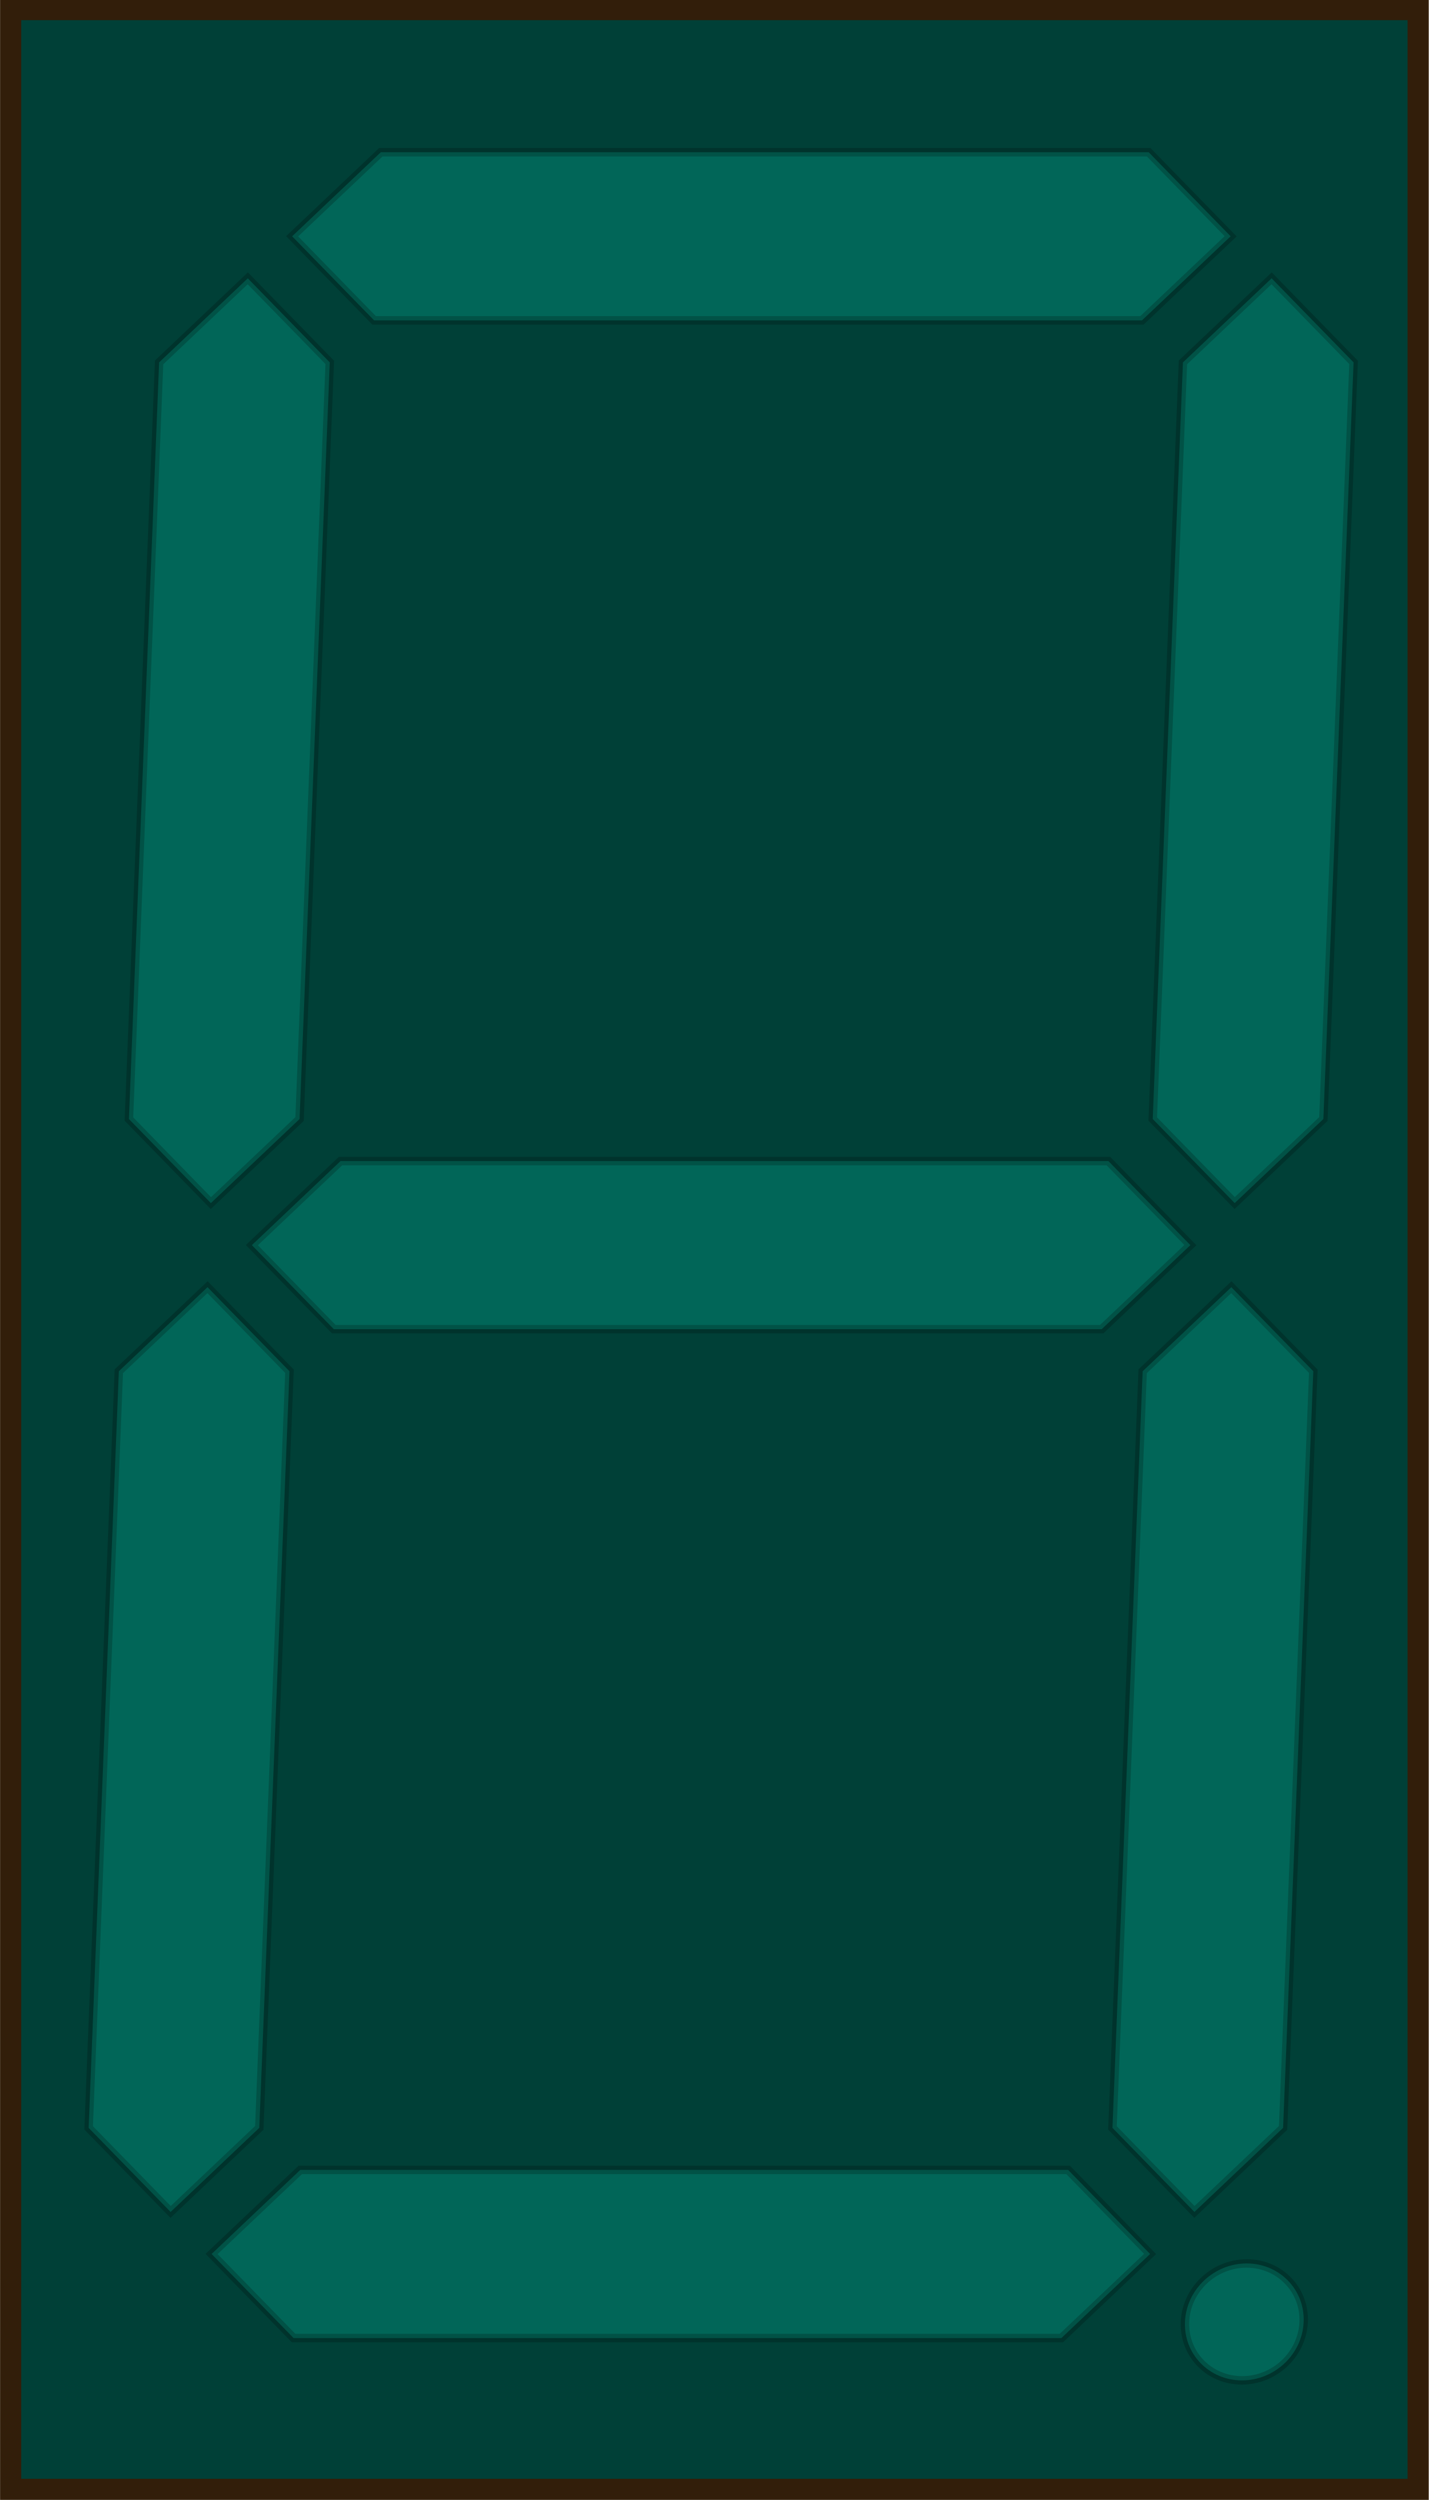 <?xml version="1.0" encoding="UTF-8" standalone="no"?>
<!-- Created with Inkscape (http://www.inkscape.org/) -->

<svg
   xmlns:vfp="http://www.labcenter.com/namespaces/vfp"
   xmlns:dc="http://purl.org/dc/elements/1.1/"
   xmlns:cc="http://creativecommons.org/ns#"
   xmlns:rdf="http://www.w3.org/1999/02/22-rdf-syntax-ns#"
   xmlns:svg="http://www.w3.org/2000/svg"
   xmlns="http://www.w3.org/2000/svg"
   xmlns:xlink="http://www.w3.org/1999/xlink"
   xmlns:sodipodi="http://sodipodi.sourceforge.net/DTD/sodipodi-0.dtd"
   xmlns:inkscape="http://www.inkscape.org/namespaces/inkscape"
   width="80.01"
   height="139.948"
   viewBox="0 0 80.01 139.948"
   id="svg13306"
   version="1.1"
   inkscape:version="0.48.2 r9819"
   sodipodi:docname="Retro 7 Segment Numeric Display.svg">
  <vfp:catalogue
     DESC="7 Segment Display"
     CATEGORY="Display Controls"
     ELEMENTS="1,2,4,6,8,10"
     PREFIX="Display" />
  <defs
     id="defs13308">
    <linearGradient
       y2="261.474"
       x2="848.697"
       y1="261.607"
       x1="798.634"
       gradientTransform="matrix(1.6,0,0,1.6,-1279.286,392.929)"
       gradientUnits="userSpaceOnUse"
       id="linearGradient4218"
       xlink:href="#linearGradient6218"
       inkscape:collect="always" />
    <linearGradient
       id="linearGradient6218">
      <stop
         id="stop6220"
         offset="0"
         style="stop-color:#856437;stop-opacity:1;" />
      <stop
         style="stop-color:#dfccb1;stop-opacity:0.98;"
         offset="0.745"
         id="stop6222" />
      <stop
         id="stop6224"
         offset="1"
         style="stop-color:#856437;stop-opacity:0.991;" />
    </linearGradient>
    <linearGradient
       y2="187.592"
       x2="826.394"
       y1="396.074"
       x1="825.948"
       gradientTransform="matrix(1.555,0,0,1.6,-1242.209,392.747)"
       gradientUnits="userSpaceOnUse"
       id="linearGradient4220"
       xlink:href="#linearGradient5493"
       inkscape:collect="always" />
    <linearGradient
       id="linearGradient5493">
      <stop
         id="stop5495"
         offset="0"
         style="stop-color:#432202;stop-opacity:0.588;" />
      <stop
         style="stop-color:#432202;stop-opacity:0.392;"
         offset="0.056"
         id="stop5497" />
      <stop
         id="stop5499"
         offset="0.132"
         style="stop-color:#432202;stop-opacity:0.196;" />
      <stop
         style="stop-color:#432202;stop-opacity:0.098;"
         offset="0.209"
         id="stop5501" />
      <stop
         style="stop-color:#432202;stop-opacity:0.196;"
         offset="0.295"
         id="stop5503" />
      <stop
         id="stop5505"
         offset="0.397"
         style="stop-color:#432202;stop-opacity:0.392;" />
      <stop
         style="stop-color:#432202;stop-opacity:0.588;"
         offset="1"
         id="stop5507" />
    </linearGradient>
    <radialGradient
       r="3.149"
       fy="385.186"
       fx="825.555"
       cy="385.186"
       cx="825.555"
       gradientTransform="matrix(1.6,0,0,1.6,-1276.389,-257.999)"
       gradientUnits="userSpaceOnUse"
       id="radialGradient4222"
       xlink:href="#thermoGradient7531-1"
       inkscape:collect="always" />
    <linearGradient
       id="thermoGradient7531-1">
      <stop
         style="stop-color:#ffffff;stop-opacity:1;"
         offset="0"
         id="stop7533-7" />
      <stop
         style="stop-color:#ffffff;stop-opacity:0;"
         offset="1"
         id="stop7535-4" />
    </linearGradient>
  </defs>
  <sodipodi:namedview
     id="base"
     pagecolor="#ffffff"
     bordercolor="#666666"
     borderopacity="1.0"
     inkscape:pageopacity="0.0"
     inkscape:pageshadow="2"
     inkscape:zoom="3.959798"
     inkscape:cx="62.051985"
     inkscape:cy="103.25686"
     inkscape:document-units="px"
     inkscape:current-layer="root"
     showgrid="true"
     inkscape:object-nodes="true"
     units="px"
     fit-margin-top="0"
     fit-margin-left="0"
     fit-margin-right="0"
     fit-margin-bottom="0"
     inkscape:window-width="1920"
     inkscape:window-height="1018"
     inkscape:window-x="-8"
     inkscape:window-y="-8"
     inkscape:window-maximized="1"
     inkscape:snap-grids="true"
     inkscape:snap-others="false"
     inkscape:snap-bbox="false"
     inkscape:snap-global="true"
     inkscape:snap-nodes="false">
    <inkscape:grid
       type="xygrid"
       id="grid13880"
       spacingx="10"
       spacingy="10"
       originx="-95.58"
       originy="-455.753" />
  </sodipodi:namedview>
  <g
     inkscape:label="Control"
     inkscape:groupmode="layer"
     id="root"
     vfp:class="SegmentedDisplay">
    <vfp:property
       NAME="elements"
       TYPE="INTEGER"
       VALUE="1" />
    <g
       class="element"
       id="g5096">
      <rect
         class="bounds digitFace"
         style="fill:#004037;stroke:#321e0a;stroke-width:1.185;stroke-miterlimit:4;stroke-dasharray:none;stroke-opacity:1;fill-opacity:1"
         id="rect3387"
         width="78.806"
         height="138.824"
         x="0.597"
         y="0.536"
         ry="0" />
      <path
         class="segment"
         style="opacity:0.2;fill:#05ffdd;fill-opacity:1;fill-rule:evenodd;stroke:#000000;stroke-width:0.474px;stroke-linecap:butt;stroke-linejoin:miter;stroke-opacity:1"
         d="m 16.357,13.228 4.965,-4.706 42.993,0 4.589,4.706 -4.965,4.706 -42.993,0 z"
         id="path13277"
         inkscape:connector-curvature="0"
         sodipodi:nodetypes="ccccccc" />
      <path
         class="segment"
         sodipodi:nodetypes="ccccccc"
         inkscape:connector-curvature="0"
         id="path13279"
         d="m 71.198,15.581 4.589,4.706 -1.691,42.357 -4.965,4.706 -4.589,-4.706 1.691,-42.357 z"
         style="opacity:0.2;fill:#05ffdd;fill-opacity:1;fill-rule:evenodd;stroke:#000000;stroke-width:0.474px;stroke-linecap:butt;stroke-linejoin:miter;stroke-opacity:1" />
      <path
         class="segment"
         style="opacity:0.2;fill:#05ffdd;fill-opacity:1;fill-rule:evenodd;stroke:#000000;stroke-width:0.474px;stroke-linecap:butt;stroke-linejoin:miter;stroke-opacity:1"
         d="m 68.943,72.058 4.589,4.706 -1.691,42.357 -4.965,4.706 -4.589,-4.706 1.691,-42.357 z"
         id="path13283"
         inkscape:connector-curvature="0"
         sodipodi:nodetypes="ccccccc" />
      <path
         class="segment"
         sodipodi:nodetypes="ccccccc"
         inkscape:connector-curvature="0"
         id="path13285"
         d="m 64.394,126.181 -4.965,4.706 -42.993,0 -4.589,-4.706 4.965,-4.706 42.993,0 z"
         style="opacity:0.2;fill:#05ffdd;fill-opacity:1;fill-rule:evenodd;stroke:#000000;stroke-width:0.474px;stroke-linecap:butt;stroke-linejoin:miter;stroke-opacity:1" />
      <path
         class="segment"
         style="opacity:0.2;fill:#05ffdd;fill-opacity:1;fill-rule:evenodd;stroke:#000000;stroke-width:0.474px;stroke-linecap:butt;stroke-linejoin:miter;stroke-opacity:1"
         d="M 9.552,123.828 4.963,119.121 6.654,76.764 11.619,72.058 16.208,76.764 14.517,119.121 Z"
         id="path13287"
         inkscape:connector-curvature="0"
         sodipodi:nodetypes="ccccccc" />
      <path
         class="segment"
         sodipodi:nodetypes="ccccccc"
         inkscape:connector-curvature="0"
         id="path13289"
         d="M 11.807,67.351 7.218,62.645 8.909,20.287 13.874,15.581 18.463,20.287 16.772,62.645 Z"
         style="opacity:0.2;fill:#05ffdd;fill-opacity:1;fill-rule:evenodd;stroke:#000000;stroke-width:0.474px;stroke-linecap:butt;stroke-linejoin:miter;stroke-opacity:1" />
      <path
         class="segment"
         style="opacity:0.2;fill:#05ffdd;fill-opacity:1;fill-rule:evenodd;stroke:#000000;stroke-width:0.474px;stroke-linecap:butt;stroke-linejoin:miter;stroke-opacity:1"
         d="m 14.102,69.704 4.965,-4.706 42.993,0 4.589,4.706 -4.965,4.706 -42.993,0 z"
         id="path13291"
         inkscape:connector-curvature="0"
         sodipodi:nodetypes="ccccccc" />
      <ellipse
         class="decpoint"
         transform="matrix(1,0,-0.04,0.999,0,0)"
         style="opacity:0.2;fill:#05ffdd;fill-opacity:1;stroke:#000000;stroke-width:0.474;stroke-miterlimit:4;stroke-dasharray:none;stroke-opacity:1"
         id="path13293"
         cx="74.874"
         cy="130.114"
         rx="3.322"
         ry="3.276"
         d="m 78.196,130.114 c 0,1.809 -1.487,3.276 -3.322,3.276 -1.835,0 -3.322,-1.467 -3.322,-3.276 0,-1.809 1.487,-3.276 3.322,-3.276 1.835,0 3.322,1.467 3.322,3.276 z" />
    </g>
  </g>
</svg>
